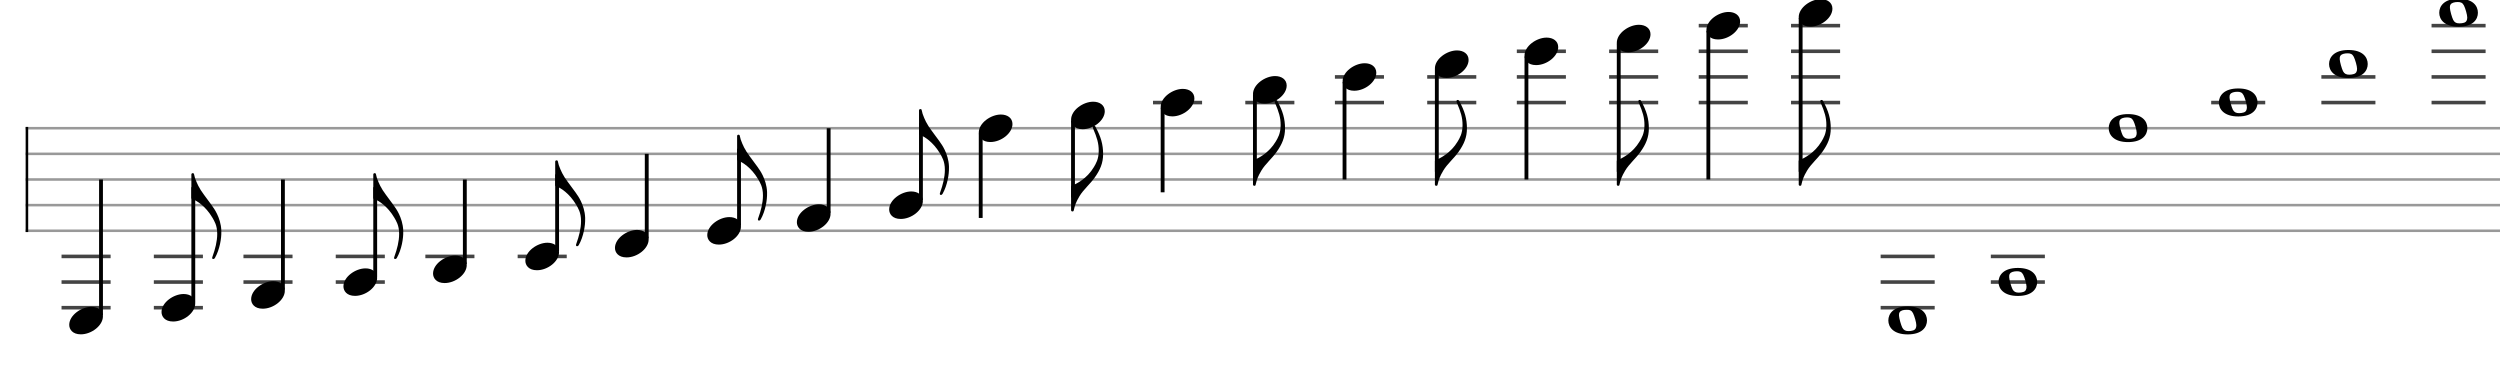 <svg xmlns="http://www.w3.org/2000/svg" stroke-width="0.3" stroke-dasharray="none" fill="black" stroke="black" font-family="Arial, sans-serif" font-size="10pt" font-weight="normal" font-style="normal" width="975" height="150" viewBox="0 0 975 150" style="width: 975px; height: 150px; border: none;"><g class="vf-stave" id="vf-auto36057" stroke-width="1" fill="#999999" stroke="#999999"><path fill="none" d="M10 50L985 50"/><path fill="none" d="M10 60L985 60"/><path fill="none" d="M10 70L985 70"/><path fill="none" d="M10 80L985 80"/><path fill="none" d="M10 90L985 90"/></g><g class="vf-stavebarline" id="vf-auto36058"><rect x="10" y="49.5" width="1" height="41" stroke="none"/></g><g class="vf-stavebarline" id="vf-auto36059"><rect x="985" y="49.5" width="1" height="41" stroke="none"/></g><g class="vf-stavenote" id="vf-auto36060"><path stroke-width="1.4" fill="none" stroke="#444" d="M24 100L43.141 100"/><path stroke-width="1.4" fill="none" stroke="#444" d="M24 110L43.141 110"/><path stroke-width="1.4" fill="none" stroke="#444" d="M24 120L43.141 120"/><g class="vf-stem" id="vf-auto36061" pointer-events="bounding-box"><path stroke-width="1.5" fill="none" d="M39.391 123L39.391 70"/></g><g class="vf-notehead" id="vf-auto36063" pointer-events="bounding-box"><path stroke="none" d="M27 126.685C27 128.426,28.264 130.391,31.521 130.391C35.733 130.391,40.141 126.938,40.141 123.371C40.141 120.985,38.12 119.665,35.621 119.665C31.689 119.665,27 122.978,27 126.685"/></g></g><g class="vf-stavenote" id="vf-auto36064"><path stroke-width="1.4" fill="none" stroke="#444" d="M59.996 100L79.137 100"/><path stroke-width="1.4" fill="none" stroke="#444" d="M59.996 110L79.137 110"/><path stroke-width="1.4" fill="none" stroke="#444" d="M59.996 120L79.137 120"/><g class="vf-stem" id="vf-auto36065" pointer-events="bounding-box"><path stroke-width="1.5" fill="none" d="M75.387 118L75.387 73"/></g><g class="vf-notehead" id="vf-auto36068" pointer-events="bounding-box"><path stroke="none" d="M62.996 121.685C62.996 123.426,64.26 125.391,67.517 125.391C71.729 125.391,76.137 121.938,76.137 118.371C76.137 115.985,74.116 114.665,71.617 114.665C67.685 114.665,62.996 117.978,62.996 121.685"/></g><path stroke="none" d="M74.637 77.182C74.637 77.294,74.666 77.491,74.974 77.631C76.687 78.193,80.169 80.383,82.809 84.848C83.539 86.112,84.718 87.853,84.718 91.222C84.718 94.114,83.932 97.119,82.893 100.011C82.809 100.264,82.725 100.46,82.753 100.629C82.753 100.797,82.809 100.91,82.977 100.994C83.061 101.022,83.118 101.022,83.174 101.022C83.455 101.022,83.651 100.882,83.82 100.601C85.729 97.231,86.375 92.935,86.319 90.408C86.319 90.211,86.319 90.071,86.319 89.902C86.122 84.708,83.118 80.861,83.118 80.861C83.258 80.861,79.411 75.89,78.316 74.178C76.828 71.875,76.126 69.572,76.041 69.404C76.013 69.292,75.648 67.832,75.648 67.832C75.62 67.663,75.396 67.523,75.171 67.523C74.89 67.523,74.637 67.747,74.637 68.028"/></g><g class="vf-stavenote" id="vf-auto36070"><path stroke-width="1.4" fill="none" stroke="#444" d="M94.945 100L114.086 100"/><path stroke-width="1.4" fill="none" stroke="#444" d="M94.945 110L114.086 110"/><g class="vf-stem" id="vf-auto36071" pointer-events="bounding-box"><path stroke-width="1.5" fill="none" d="M110.336 113L110.336 70"/></g><g class="vf-notehead" id="vf-auto36073" pointer-events="bounding-box"><path stroke="none" d="M97.945 116.685C97.945 118.426,99.209 120.391,102.466 120.391C106.678 120.391,111.086 116.938,111.086 113.371C111.086 110.985,109.065 109.665,106.566 109.665C102.634 109.665,97.945 112.978,97.945 116.685"/></g></g><g class="vf-stavenote" id="vf-auto36074"><path stroke-width="1.4" fill="none" stroke="#444" d="M130.941 100L150.082 100"/><path stroke-width="1.4" fill="none" stroke="#444" d="M130.941 110L150.082 110"/><g class="vf-stem" id="vf-auto36075" pointer-events="bounding-box"><path stroke-width="1.5" fill="none" d="M146.332 108L146.332 73"/></g><g class="vf-notehead" id="vf-auto36078" pointer-events="bounding-box"><path stroke="none" d="M133.941 111.685C133.941 113.426,135.205 115.391,138.462 115.391C142.674 115.391,147.082 111.938,147.082 108.371C147.082 105.985,145.061 104.665,142.562 104.665C138.63 104.665,133.941 107.978,133.941 111.685"/></g><path stroke="none" d="M145.582 77.182C145.582 77.294,145.611 77.491,145.919 77.631C147.632 78.193,151.114 80.383,153.754 84.848C154.484 86.112,155.663 87.853,155.663 91.222C155.663 94.114,154.877 97.119,153.838 100.011C153.754 100.264,153.669 100.46,153.698 100.629C153.698 100.797,153.754 100.91,153.922 100.994C154.006 101.022,154.063 101.022,154.119 101.022C154.4 101.022,154.596 100.882,154.765 100.601C156.674 97.231,157.32 92.935,157.264 90.408C157.264 90.211,157.264 90.071,157.264 89.902C157.067 84.708,154.063 80.861,154.063 80.861C154.203 80.861,150.356 75.89,149.261 74.178C147.773 71.875,147.071 69.572,146.986 69.404C146.958 69.292,146.593 67.832,146.593 67.832C146.565 67.663,146.341 67.523,146.116 67.523C145.835 67.523,145.582 67.747,145.582 68.028"/></g><g class="vf-stavenote" id="vf-auto36080"><path stroke-width="1.4" fill="none" stroke="#444" d="M165.89 100L185.031 100"/><g class="vf-stem" id="vf-auto36081" pointer-events="bounding-box"><path stroke-width="1.5" fill="none" d="M181.281 103L181.281 70"/></g><g class="vf-notehead" id="vf-auto36083" pointer-events="bounding-box"><path stroke="none" d="M168.89 106.685C168.89 108.426,170.154 110.391,173.411 110.391C177.623 110.391,182.031 106.938,182.031 103.371C182.031 100.985,180.01 99.665,177.511 99.665C173.579 99.665,168.89 102.978,168.89 106.685"/></g></g><g class="vf-stavenote" id="vf-auto36084"><path stroke-width="1.4" fill="none" stroke="#444" d="M201.886 100L221.027 100"/><g class="vf-stem" id="vf-auto36085" pointer-events="bounding-box"><path stroke-width="1.5" fill="none" d="M217.277 98L217.277 68"/></g><g class="vf-notehead" id="vf-auto36088" pointer-events="bounding-box"><path stroke="none" d="M204.886 101.685C204.886 103.426,206.15 105.391,209.407 105.391C213.619 105.391,218.027 101.938,218.027 98.371C218.027 95.985,216.006 94.665,213.507 94.665C209.575 94.665,204.886 97.978,204.886 101.685"/></g><path stroke="none" d="M216.527 72.182C216.527 72.294,216.556 72.491,216.864 72.631C218.577 73.193,222.059 75.383,224.699 79.848C225.429 81.112,226.608 82.853,226.608 86.222C226.608 89.114,225.822 92.119,224.783 95.011C224.699 95.264,224.614 95.46,224.643 95.629C224.643 95.797,224.699 95.91,224.867 95.994C224.951 96.022,225.008 96.022,225.064 96.022C225.345 96.022,225.541 95.882,225.71 95.601C227.619 92.231,228.265 87.935,228.209 85.408C228.209 85.211,228.209 85.071,228.209 84.902C228.012 79.708,225.008 75.861,225.008 75.861C225.148 75.861,221.301 70.89,220.206 69.178C218.718 66.875,218.016 64.572,217.931 64.404C217.903 64.292,217.538 62.832,217.538 62.832C217.51 62.663,217.286 62.523,217.061 62.523C216.78 62.523,216.527 62.747,216.527 63.028"/></g><g class="vf-stavenote" id="vf-auto36090"><g class="vf-stem" id="vf-auto36091" pointer-events="bounding-box"><path stroke-width="1.5" fill="none" d="M252.226 93L252.226 60"/></g><g class="vf-notehead" id="vf-auto36093" pointer-events="bounding-box"><path stroke="none" d="M239.835 96.685C239.835 98.426,241.099 100.391,244.356 100.391C248.568 100.391,252.976 96.938,252.976 93.371C252.976 90.985,250.955 89.665,248.456 89.665C244.524 89.665,239.835 92.978,239.835 96.685"/></g></g><g class="vf-stavenote" id="vf-auto36094"><g class="vf-stem" id="vf-auto36095" pointer-events="bounding-box"><path stroke-width="1.5" fill="none" d="M288.222 88L288.222 58"/></g><g class="vf-notehead" id="vf-auto36098" pointer-events="bounding-box"><path stroke="none" d="M275.831 91.685C275.831 93.426,277.095 95.391,280.352 95.391C284.564 95.391,288.972 91.938,288.972 88.371C288.972 85.985,286.951 84.665,284.452 84.665C280.52 84.665,275.831 87.978,275.831 91.685"/></g><path stroke="none" d="M287.472 62.182C287.472 62.294,287.5 62.491,287.809 62.631C289.522 63.193,293.004 65.383,295.644 69.848C296.374 71.112,297.553 72.853,297.553 76.222C297.553 79.114,296.767 82.119,295.728 85.011C295.644 85.264,295.559 85.46,295.588 85.629C295.588 85.797,295.644 85.91,295.812 85.994C295.896 86.022,295.953 86.022,296.009 86.022C296.29 86.022,296.486 85.882,296.655 85.601C298.564 82.231,299.21 77.935,299.154 75.408C299.154 75.211,299.154 75.071,299.154 74.902C298.957 69.708,295.953 65.861,295.953 65.861C296.093 65.861,292.246 60.89,291.151 59.178C289.663 56.875,288.961 54.572,288.876 54.404C288.848 54.292,288.483 52.832,288.483 52.832C288.455 52.663,288.231 52.523,288.006 52.523C287.725 52.523,287.472 52.747,287.472 53.028"/></g><g class="vf-stavenote" id="vf-auto36100"><g class="vf-stem" id="vf-auto36101" pointer-events="bounding-box"><path stroke-width="1.5" fill="none" d="M323.171 83L323.171 50"/></g><g class="vf-notehead" id="vf-auto36103" pointer-events="bounding-box"><path stroke="none" d="M310.78 86.685C310.78 88.426,312.044 90.391,315.301 90.391C319.513 90.391,323.921 86.938,323.921 83.371C323.921 80.985,321.9 79.665,319.4 79.665C315.469 79.665,310.78 82.978,310.78 86.685"/></g></g><g class="vf-stavenote" id="vf-auto36104"><g class="vf-stem" id="vf-auto36105" pointer-events="bounding-box"><path stroke-width="1.5" fill="none" d="M359.167 78L359.167 48"/></g><g class="vf-notehead" id="vf-auto36108" pointer-events="bounding-box"><path stroke="none" d="M346.776 81.685C346.776 83.426,348.04 85.391,351.297 85.391C355.509 85.391,359.917 81.938,359.917 78.371C359.917 75.985,357.896 74.665,355.397 74.665C351.465 74.665,346.776 77.978,346.776 81.685"/></g><path stroke="none" d="M358.417 52.182C358.417 52.294,358.445 52.491,358.754 52.631C360.467 53.193,363.949 55.383,366.589 59.848C367.319 61.112,368.498 62.853,368.498 66.222C368.498 69.114,367.712 72.119,366.673 75.011C366.589 75.264,366.504 75.46,366.533 75.629C366.533 75.797,366.589 75.91,366.757 75.994C366.841 76.022,366.898 76.022,366.954 76.022C367.235 76.022,367.431 75.882,367.6 75.601C369.509 72.231,370.155 67.935,370.099 65.408C370.099 65.211,370.099 65.071,370.099 64.902C369.902 59.708,366.898 55.861,366.898 55.861C367.038 55.861,363.191 50.89,362.096 49.178C360.608 46.875,359.906 44.572,359.821 44.404C359.793 44.292,359.428 42.832,359.428 42.832C359.4 42.663,359.176 42.523,358.951 42.523C358.67 42.523,358.417 42.747,358.417 43.028"/></g><g class="vf-stavenote" id="vf-auto36110"><g class="vf-stem" id="vf-auto36111" pointer-events="bounding-box"><path stroke-width="1.5" fill="none" d="M382.475 52L382.475 85"/></g><g class="vf-notehead" id="vf-auto36113" pointer-events="bounding-box"><path stroke="none" d="M381.725 51.685C381.725 53.426,382.989 55.391,386.246 55.391C390.458 55.391,394.866 51.938,394.866 48.371C394.866 45.985,392.845 44.665,390.345 44.665C386.414 44.665,381.725 47.978,381.725 51.685"/></g></g><g class="vf-stavenote" id="vf-auto36114"><g class="vf-stem" id="vf-auto36115" pointer-events="bounding-box"><path stroke-width="1.5" fill="none" d="M418.471 47L418.471 77"/></g><g class="vf-notehead" id="vf-auto36118" pointer-events="bounding-box"><path stroke="none" d="M417.721 46.685C417.721 48.426,418.985 50.391,422.242 50.391C426.454 50.391,430.862 46.938,430.862 43.371C430.862 40.985,428.841 39.665,426.341 39.665C422.41 39.665,417.721 42.978,417.721 46.685"/></g><path stroke="none" d="M417.721 81.972C417.721 82.253,417.974 82.477,418.254 82.477C418.451 82.477,418.704 82.337,418.732 82.168C418.732 82.112,419.097 80.708,419.125 80.596C419.181 80.428,419.546 78.883,421.006 76.496C422.579 73.885,424.994 71.975,427.015 69.139C429.009 66.303,430.217 63.636,430.217 60.098C430.217 56.391,429.374 53.33,427.212 49.399C427.1 49.118,426.847 48.978,426.622 48.978C426.538 48.978,426.454 48.978,426.426 49.006C426.201 49.09,426.145 49.259,426.145 49.483C426.145 49.624,426.173 49.82,426.257 49.989C427.858 53.723,428.504 55.886,428.504 58.778C428.504 62.147,427.352 63.888,426.622 65.152C423.983 69.617,419.743 71.807,418.058 72.369C417.749 72.509,417.721 72.706,417.721 72.818"/></g><g class="vf-stavenote" id="vf-auto36120"><path stroke-width="1.4" fill="none" stroke="#444" d="M449.67 40L468.811 40"/><g class="vf-stem" id="vf-auto36121" pointer-events="bounding-box"><path stroke-width="1.5" fill="none" d="M453.42 42L453.42 75"/></g><g class="vf-notehead" id="vf-auto36123" pointer-events="bounding-box"><path stroke="none" d="M452.67 41.685C452.67 43.426,453.933 45.391,457.191 45.391C461.403 45.391,465.811 41.938,465.811 38.371C465.811 35.985,463.79 34.665,461.29 34.665C457.359 34.665,452.67 37.978,452.67 41.685"/></g></g><g class="vf-stavenote" id="vf-auto36124"><path stroke-width="1.4" fill="none" stroke="#444" d="M485.666 40L504.807 40"/><g class="vf-stem" id="vf-auto36125" pointer-events="bounding-box"><path stroke-width="1.5" fill="none" d="M489.416 37L489.416 67"/></g><g class="vf-notehead" id="vf-auto36128" pointer-events="bounding-box"><path stroke="none" d="M488.666 36.685C488.666 38.426,489.93 40.391,493.187 40.391C497.399 40.391,501.807 36.938,501.807 33.371C501.807 30.985,499.786 29.665,497.286 29.665C493.355 29.665,488.666 32.978,488.666 36.685"/></g><path stroke="none" d="M488.666 71.972C488.666 72.253,488.919 72.477,489.199 72.477C489.396 72.477,489.649 72.337,489.677 72.168C489.677 72.112,490.042 70.708,490.07 70.596C490.126 70.428,490.491 68.883,491.951 66.496C493.524 63.885,495.939 61.975,497.96 59.139C499.954 56.303,501.162 53.636,501.162 50.098C501.162 46.391,500.319 43.33,498.157 39.399C498.045 39.118,497.792 38.978,497.567 38.978C497.483 38.978,497.399 38.978,497.371 39.006C497.146 39.09,497.09 39.259,497.09 39.483C497.09 39.624,497.118 39.82,497.202 39.989C498.803 43.723,499.449 45.886,499.449 48.778C499.449 52.147,498.297 53.888,497.567 55.152C494.928 59.617,490.688 61.807,489.003 62.369C488.694 62.509,488.666 62.706,488.666 62.818"/></g><g class="vf-stavenote" id="vf-auto36130"><path stroke-width="1.4" fill="none" stroke="#444" d="M520.615 40L539.756 40"/><path stroke-width="1.4" fill="none" stroke="#444" d="M520.615 30L539.756 30"/><g class="vf-stem" id="vf-auto36131" pointer-events="bounding-box"><path stroke-width="1.5" fill="none" d="M524.365 32L524.365 70"/></g><g class="vf-notehead" id="vf-auto36133" pointer-events="bounding-box"><path stroke="none" d="M523.615 31.685C523.615 33.426,524.878 35.391,528.136 35.391C532.348 35.391,536.756 31.938,536.756 28.371C536.756 25.985,534.735 24.665,532.235 24.665C528.304 24.665,523.615 27.978,523.615 31.685"/></g></g><g class="vf-stavenote" id="vf-auto36134"><path stroke-width="1.4" fill="none" stroke="#444" d="M556.611 40L575.752 40"/><path stroke-width="1.4" fill="none" stroke="#444" d="M556.611 30L575.752 30"/><g class="vf-stem" id="vf-auto36135" pointer-events="bounding-box"><path stroke-width="1.5" fill="none" d="M560.361 27L560.361 67"/></g><g class="vf-notehead" id="vf-auto36138" pointer-events="bounding-box"><path stroke="none" d="M559.611 26.685C559.611 28.426,560.874 30.391,564.132 30.391C568.344 30.391,572.752 26.938,572.752 23.371C572.752 20.985,570.731 19.665,568.231 19.665C564.3 19.665,559.611 22.978,559.611 26.685"/></g><path stroke="none" d="M559.611 71.972C559.611 72.253,559.864 72.477,560.144 72.477C560.341 72.477,560.594 72.337,560.622 72.168C560.622 72.112,560.987 70.708,561.015 70.596C561.071 70.428,561.436 68.883,562.896 66.496C564.469 63.885,566.884 61.975,568.905 59.139C570.899 56.303,572.106 53.636,572.106 50.098C572.106 46.391,571.264 43.33,569.102 39.399C568.99 39.118,568.737 38.978,568.512 38.978C568.428 38.978,568.344 38.978,568.316 39.006C568.091 39.09,568.035 39.259,568.035 39.483C568.035 39.624,568.063 39.82,568.147 39.989C569.748 43.723,570.394 45.886,570.394 48.778C570.394 52.147,569.242 53.888,568.512 55.152C565.873 59.617,561.633 61.807,559.948 62.369C559.639 62.509,559.611 62.706,559.611 62.818"/></g><g class="vf-stavenote" id="vf-auto36140"><path stroke-width="1.4" fill="none" stroke="#444" d="M591.56 40L610.701 40"/><path stroke-width="1.4" fill="none" stroke="#444" d="M591.56 30L610.701 30"/><path stroke-width="1.4" fill="none" stroke="#444" d="M591.56 20L610.701 20"/><g class="vf-stem" id="vf-auto36141" pointer-events="bounding-box"><path stroke-width="1.5" fill="none" d="M595.31 22L595.31 70"/></g><g class="vf-notehead" id="vf-auto36143" pointer-events="bounding-box"><path stroke="none" d="M594.56 21.685C594.56 23.426,595.823 25.391,599.081 25.391C603.293 25.391,607.701 21.938,607.701 18.371C607.701 15.985,605.68 14.665,603.18 14.665C599.249 14.665,594.56 17.978,594.56 21.685"/></g></g><g class="vf-stavenote" id="vf-auto36144"><path stroke-width="1.4" fill="none" stroke="#444" d="M627.556 40L646.697 40"/><path stroke-width="1.4" fill="none" stroke="#444" d="M627.556 30L646.697 30"/><path stroke-width="1.4" fill="none" stroke="#444" d="M627.556 20L646.697 20"/><g class="vf-stem" id="vf-auto36145" pointer-events="bounding-box"><path stroke-width="1.5" fill="none" d="M631.306 17L631.306 67"/></g><g class="vf-notehead" id="vf-auto36148" pointer-events="bounding-box"><path stroke="none" d="M630.556 16.685C630.556 18.426,631.819 20.391,635.077 20.391C639.289 20.391,643.697 16.938,643.697 13.371C643.697 10.985,641.676 9.665,639.176 9.665C635.245 9.665,630.556 12.978,630.556 16.685"/></g><path stroke="none" d="M630.556 71.972C630.556 72.253,630.809 72.477,631.089 72.477C631.286 72.477,631.539 72.337,631.567 72.168C631.567 72.112,631.932 70.708,631.96 70.596C632.016 70.428,632.381 68.883,633.841 66.496C635.414 63.885,637.829 61.975,639.85 59.139C641.844 56.303,643.051 53.636,643.051 50.098C643.051 46.391,642.209 43.33,640.047 39.399C639.935 39.118,639.682 38.978,639.457 38.978C639.373 38.978,639.289 38.978,639.261 39.006C639.036 39.09,638.98 39.259,638.98 39.483C638.98 39.624,639.008 39.82,639.092 39.989C640.693 43.723,641.339 45.886,641.339 48.778C641.339 52.147,640.187 53.888,639.457 55.152C636.818 59.617,632.578 61.807,630.893 62.369C630.584 62.509,630.556 62.706,630.556 62.818"/></g><g class="vf-stavenote" id="vf-auto36150"><path stroke-width="1.4" fill="none" stroke="#444" d="M662.505 40L681.646 40"/><path stroke-width="1.4" fill="none" stroke="#444" d="M662.505 30L681.646 30"/><path stroke-width="1.4" fill="none" stroke="#444" d="M662.505 20L681.646 20"/><path stroke-width="1.4" fill="none" stroke="#444" d="M662.505 10L681.646 10"/><g class="vf-stem" id="vf-auto36151" pointer-events="bounding-box"><path stroke-width="1.5" fill="none" d="M666.255 12L666.255 70"/></g><g class="vf-notehead" id="vf-auto36153" pointer-events="bounding-box"><path stroke="none" d="M665.505 11.685C665.505 13.426,666.768 15.391,670.026 15.391C674.238 15.391,678.646 11.938,678.646 8.371C678.646 5.985,676.625 4.665,674.125 4.665C670.194 4.665,665.505 7.978,665.505 11.685"/></g></g><g class="vf-stavenote" id="vf-auto36154"><path stroke-width="1.4" fill="none" stroke="#444" d="M698.501 40L717.642 40"/><path stroke-width="1.4" fill="none" stroke="#444" d="M698.501 30L717.642 30"/><path stroke-width="1.4" fill="none" stroke="#444" d="M698.501 20L717.642 20"/><path stroke-width="1.4" fill="none" stroke="#444" d="M698.501 10L717.642 10"/><g class="vf-stem" id="vf-auto36155" pointer-events="bounding-box"><path stroke-width="1.5" fill="none" d="M702.251 7L702.251 67"/></g><g class="vf-notehead" id="vf-auto36158" pointer-events="bounding-box"><path stroke="none" d="M701.501 6.685C701.501 8.426,702.764 10.391,706.022 10.391C710.234 10.391,714.642 6.938,714.642 3.371C714.642 0.985,712.621 -0.335,710.121 -0.335C706.19 -0.335,701.501 2.978,701.501 6.685"/></g><path stroke="none" d="M701.501 71.972C701.501 72.253,701.754 72.477,702.034 72.477C702.231 72.477,702.484 72.337,702.512 72.168C702.512 72.112,702.877 70.708,702.905 70.596C702.961 70.428,703.326 68.883,704.786 66.496C706.359 63.885,708.774 61.975,710.795 59.139C712.789 56.303,713.996 53.636,713.996 50.098C713.996 46.391,713.154 43.33,710.992 39.399C710.88 39.118,710.627 38.978,710.402 38.978C710.318 38.978,710.234 38.978,710.206 39.006C709.981 39.09,709.925 39.259,709.925 39.483C709.925 39.624,709.953 39.82,710.037 39.989C711.638 43.723,712.284 45.886,712.284 48.778C712.284 52.147,711.132 53.888,710.402 55.152C707.763 59.617,703.523 61.807,701.838 62.369C701.529 62.509,701.501 62.706,701.501 62.818"/></g><g class="vf-stavenote" id="vf-auto36160"><path stroke-width="1.4" fill="none" stroke="#444" d="M733.45 100L754.529 100"/><path stroke-width="1.4" fill="none" stroke="#444" d="M733.45 110L754.529 110"/><path stroke-width="1.4" fill="none" stroke="#444" d="M733.45 120L754.529 120"/><g class="vf-notehead" id="vf-auto36163" pointer-events="bounding-box"><path stroke="none" d="M744.003 119.496C738.443 119.496,736.45 122.332,736.45 124.972C736.45 127.583,738.443 130.419,744.003 130.419C749.591 130.419,751.529 127.583,751.529 124.972C751.529 122.332,749.591 119.496,744.003 119.496M746.081 128.875C745.576 129.044,744.93 129.128,744.34 129.128C743.189 129.128,742.431 128.791,741.897 127.78C741.392 126.769,740.662 124.186,740.606 123.091C740.521 121.995,740.943 121.35,741.897 121.041C742.403 120.872,743.049 120.788,743.638 120.788C744.79 120.788,745.52 121.041,746.081 122.136C746.643 123.231,747.373 125.814,747.373 126.825C747.373 127.864,747.036 128.594,746.081 128.875"/></g></g><g class="vf-stavenote" id="vf-auto36164"><path stroke-width="1.4" fill="none" stroke="#444" d="M776.421 100L797.5 100"/><path stroke-width="1.4" fill="none" stroke="#444" d="M776.421 110L797.5 110"/><g class="vf-notehead" id="vf-auto36167" pointer-events="bounding-box"><path stroke="none" d="M786.975 104.496C781.415 104.496,779.421 107.332,779.421 109.972C779.421 112.583,781.415 115.419,786.975 115.419C792.562 115.419,794.5 112.583,794.5 109.972C794.5 107.332,792.562 104.496,786.975 104.496M789.052 113.875C788.547 114.044,787.901 114.128,787.312 114.128C786.16 114.128,785.402 113.791,784.869 112.78C784.363 111.769,783.633 109.186,783.577 108.091C783.493 106.995,783.914 106.35,784.869 106.041C785.374 105.872,786.02 105.788,786.61 105.788C787.761 105.788,788.491 106.041,789.052 107.136C789.614 108.231,790.344 110.814,790.344 111.825C790.344 112.864,790.007 113.594,789.052 113.875"/></g></g><g class="vf-stavenote" id="vf-auto36168"><g class="vf-notehead" id="vf-auto36171" pointer-events="bounding-box"><path stroke="none" d="M829.946 44.496C824.386 44.496,822.392 47.332,822.392 49.972C822.392 52.583,824.386 55.419,829.946 55.419C835.534 55.419,837.471 52.583,837.471 49.972C837.471 47.332,835.534 44.496,829.946 44.496M832.024 53.875C831.518 54.044,830.872 54.128,830.283 54.128C829.131 54.128,828.373 53.791,827.84 52.78C827.334 51.769,826.604 49.186,826.548 48.091C826.464 46.995,826.885 46.35,827.84 46.041C828.345 45.872,828.991 45.788,829.581 45.788C830.732 45.788,831.462 46.041,832.024 47.136C832.585 48.231,833.315 50.814,833.315 51.825C833.315 52.864,832.978 53.594,832.024 53.875"/></g></g><g class="vf-stavenote" id="vf-auto36172"><path stroke-width="1.4" fill="none" stroke="#444" d="M862.363 40L883.442 40"/><g class="vf-notehead" id="vf-auto36175" pointer-events="bounding-box"><path stroke="none" d="M872.917 34.496C867.357 34.496,865.363 37.332,865.363 39.972C865.363 42.583,867.357 45.419,872.917 45.419C878.505 45.419,880.442 42.583,880.442 39.972C880.442 37.332,878.505 34.496,872.917 34.496M874.995 43.875C874.489 44.044,873.844 44.128,873.254 44.128C872.103 44.128,871.345 43.791,870.811 42.78C870.306 41.769,869.575 39.186,869.519 38.091C869.435 36.995,869.856 36.35,870.811 36.041C871.316 35.872,871.962 35.788,872.552 35.788C873.703 35.788,874.433 36.041,874.995 37.136C875.557 38.231,876.287 40.814,876.287 41.825C876.287 42.864,875.95 43.594,874.995 43.875"/></g></g><g class="vf-stavenote" id="vf-auto36176"><path stroke-width="1.4" fill="none" stroke="#444" d="M905.335 40L926.414 40"/><path stroke-width="1.4" fill="none" stroke="#444" d="M905.335 30L926.414 30"/><g class="vf-notehead" id="vf-auto36179" pointer-events="bounding-box"><path stroke="none" d="M915.888 19.496C910.328 19.496,908.335 22.332,908.335 24.972C908.335 27.583,910.328 30.419,915.888 30.419C921.476 30.419,923.414 27.583,923.414 24.972C923.414 22.332,921.476 19.496,915.888 19.496M917.966 28.875C917.461 29.044,916.815 29.128,916.225 29.128C915.074 29.128,914.316 28.791,913.782 27.78C913.277 26.769,912.547 24.186,912.491 23.091C912.406 21.995,912.828 21.35,913.782 21.041C914.288 20.872,914.934 20.788,915.523 20.788C916.674 20.788,917.405 21.041,917.966 22.136C918.528 23.231,919.258 25.814,919.258 26.825C919.258 27.864,918.921 28.594,917.966 28.875"/></g></g><g class="vf-stavenote" id="vf-auto36180"><path stroke-width="1.4" fill="none" stroke="#444" d="M948.306 40L969.385 40"/><path stroke-width="1.4" fill="none" stroke="#444" d="M948.306 30L969.385 30"/><path stroke-width="1.4" fill="none" stroke="#444" d="M948.306 20L969.385 20"/><path stroke-width="1.4" fill="none" stroke="#444" d="M948.306 10L969.385 10"/><g class="vf-notehead" id="vf-auto36183" pointer-events="bounding-box"><path stroke="none" d="M958.859 -0.504C953.3 -0.504,951.306 2.332,951.306 4.972C951.306 7.583,953.3 10.419,958.859 10.419C964.447 10.419,966.385 7.583,966.385 4.972C966.385 2.332,964.447 -0.504,958.859 -0.504M960.937 8.875C960.432 9.044,959.786 9.128,959.196 9.128C958.045 9.128,957.287 8.791,956.753 7.78C956.248 6.769,955.518 4.186,955.462 3.091C955.378 1.995,955.799 1.35,956.753 1.041C957.259 0.872,957.905 0.788,958.494 0.788C959.646 0.788,960.376 1.041,960.937 2.136C961.499 3.231,962.229 5.814,962.229 6.825C962.229 7.864,961.892 8.594,960.937 8.875"/></g></g></svg>